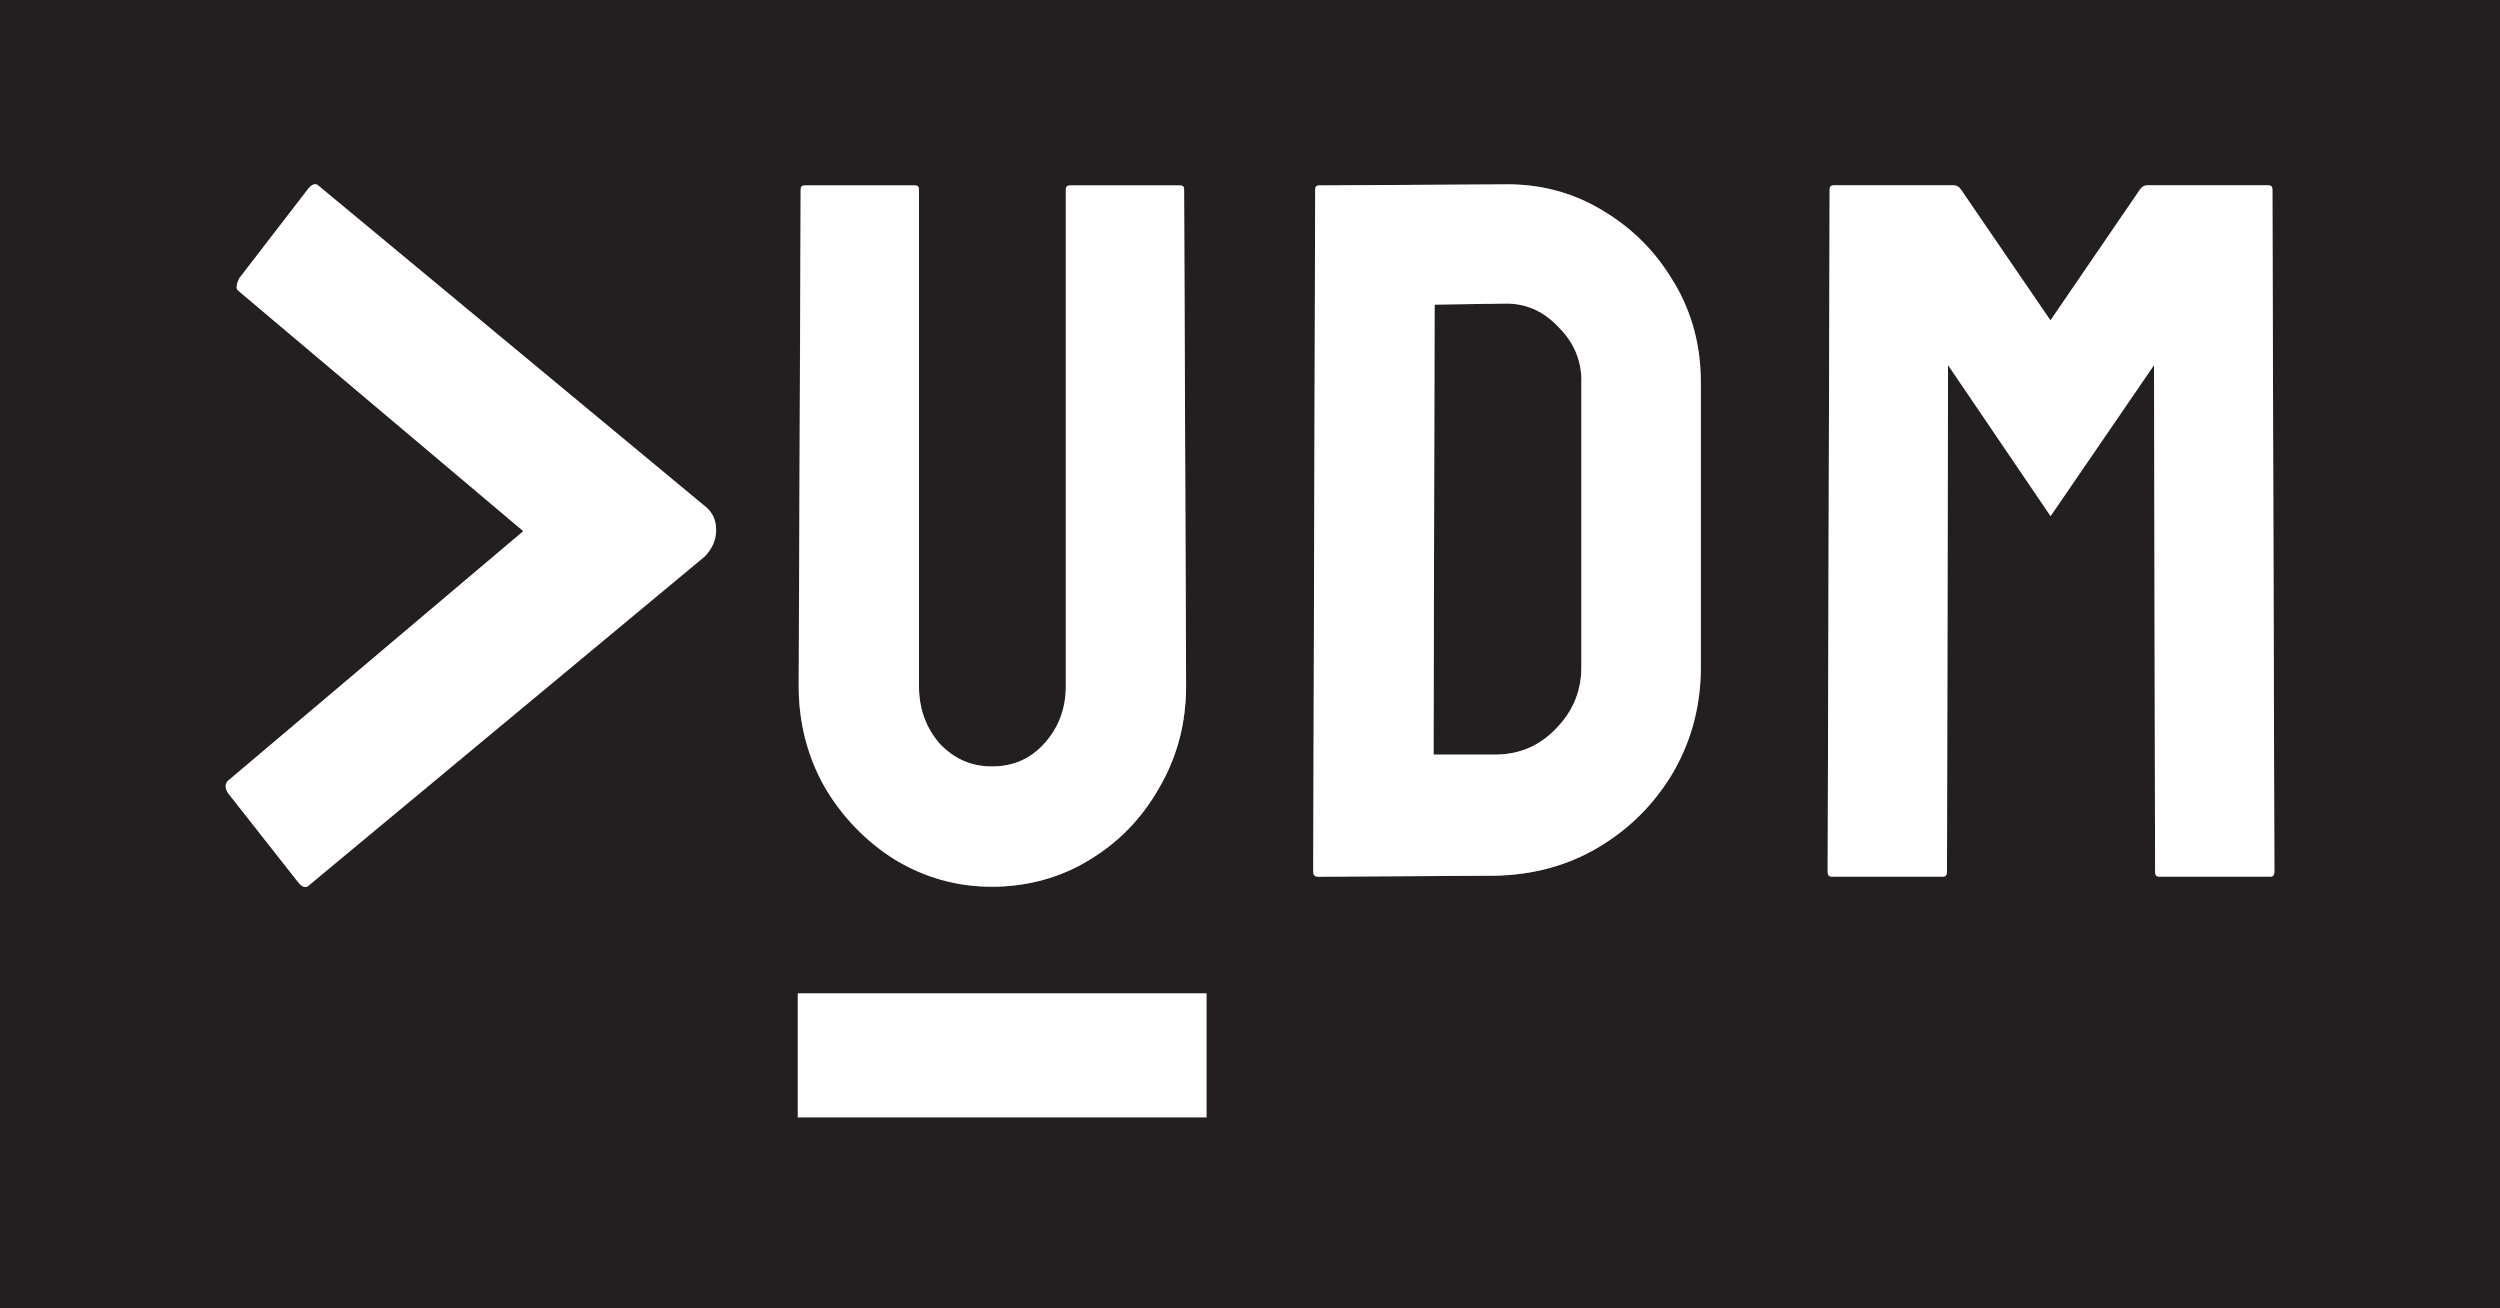 <?xml version="1.0" encoding="UTF-8"?><svg id="Logo" xmlns="http://www.w3.org/2000/svg" viewBox="0 0 216 113.02"><rect x="0" y="0" width="216" height="113.02" fill="#808080" stroke="none"/><path id="backdrop" d="m134.59,28.21c1.36,1.32,2.04,2.89,2.04,4.72v24.72c0,2.06-.74,3.83-2.21,5.32-1.42,1.49-3.18,2.23-5.28,2.23h-5.28l.09-38.88,5.96-.09c1.82-.06,3.38.6,4.69,1.97ZM216,0v113.02H0V0h216ZM69,59.28c0,3.15.74,6.04,2.21,8.67,1.53,2.63,3.58,4.75,6.13,6.35,2.56,1.54,5.34,2.32,8.35,2.32s5.93-.77,8.43-2.32c2.56-1.54,4.57-3.63,6.05-6.27,1.53-2.63,2.3-5.55,2.3-8.75l-.17-42.91c0-.23-.11-.34-.34-.34h-9.54c-.23,0-.34.11-.34.34v42.91c0,1.95-.62,3.6-1.87,4.98-1.19,1.32-2.7,1.97-4.51,1.97s-3.27-.66-4.52-1.97c-1.19-1.37-1.79-3.03-1.79-4.98V16.36c0-.23-.11-.34-.34-.34h-9.54c-.23,0-.34.11-.34.34l-.17,42.91Zm-7.13-13.51c0-.86-.33-1.54-.99-2.06L27.58,16.09c-.25-.26-.53-.21-.86.13l-6.04,7.84c-.25.51-.29.86-.12,1.03l24.67,20.81-25.53,21.58c-.25.26-.25.6,0,1.03l6.17,7.84c.33.34.62.39.86.13l34.17-28.39c.66-.69.99-1.46.99-2.31Zm42.37,40.06h-35.31v10.71h35.31v-10.71Zm42.71-52.82c0-3.15-.77-6.01-2.3-8.58-1.53-2.63-3.61-4.72-6.22-6.27-2.56-1.54-5.4-2.29-8.52-2.23l-15.93.09c-.23,0-.34.11-.34.34l-.17,58.96c0,.29.14.43.43.43l15.25-.09c3.35-.06,6.36-.89,9.03-2.49,2.67-1.6,4.8-3.75,6.39-6.44,1.59-2.75,2.39-5.78,2.39-9.1v-24.63Zm49.55,42.31l-.17-58.96c0-.23-.11-.34-.34-.34h-10.48c-.23,0-.43.11-.6.34l-7.75,11.33-7.75-11.33c-.17-.23-.37-.34-.6-.34h-10.39c-.23,0-.34.11-.34.34l-.17,58.96c0,.29.11.43.34.43h9.63c.23,0,.34-.14.34-.43l.09-43.77,8.86,13.05,8.94-13.05.09,43.77c0,.29.11.43.34.43h9.63c.23,0,.34-.14.34-.43Z" fill="#231f20"/><path id="udm" d="m60.88,43.71c.66.51.99,1.2.99,2.06s-.33,1.63-.99,2.31l-34.17,28.39c-.25.26-.53.21-.86-.13l-6.17-7.84c-.25-.43-.25-.77,0-1.03l25.53-21.58-24.67-20.81c-.16-.17-.12-.51.12-1.03l6.04-7.84c.33-.34.62-.39.86-.13l33.3,27.62Zm8.05,52.83h35.31v-10.71h-35.31v10.71Zm8.42-22.25c2.56,1.54,5.34,2.32,8.35,2.32s5.93-.77,8.43-2.32c2.56-1.54,4.57-3.63,6.05-6.27,1.53-2.63,2.3-5.55,2.3-8.75l-.17-42.91c0-.23-.11-.34-.34-.34h-9.54c-.23,0-.34.11-.34.34v42.91c0,1.95-.62,3.6-1.87,4.98-1.19,1.32-2.7,1.97-4.51,1.97s-3.27-.66-4.52-1.97c-1.19-1.37-1.79-3.03-1.79-4.98V16.36c0-.23-.11-.34-.34-.34h-9.54c-.23,0-.34.11-.34.34l-.17,42.91c0,3.15.74,6.04,2.21,8.67,1.53,2.63,3.58,4.75,6.13,6.35Zm67.3-49.87c1.53,2.57,2.3,5.44,2.3,8.58v24.63c0,3.32-.8,6.35-2.39,9.1-1.59,2.69-3.72,4.84-6.39,6.44-2.67,1.6-5.68,2.43-9.03,2.49l-15.25.09c-.28,0-.43-.14-.43-.43l.17-58.96c0-.23.11-.34.34-.34l15.93-.09c3.12-.06,5.96.69,8.52,2.23,2.61,1.54,4.69,3.63,6.22,6.27Zm-8.01,8.5c0-1.83-.68-3.4-2.04-4.72-1.31-1.37-2.87-2.03-4.69-1.97l-5.96.09-.09,38.88h5.28c2.1,0,3.86-.74,5.28-2.23,1.48-1.49,2.21-3.26,2.21-5.32v-24.72Zm59.35-16.91h-10.48c-.23,0-.43.11-.6.34l-7.75,11.33-7.75-11.33c-.17-.23-.37-.34-.6-.34h-10.39c-.23,0-.34.11-.34.34l-.17,58.96c0,.29.11.43.34.43h9.63c.23,0,.34-.14.34-.43l.09-43.77,8.86,13.05,8.94-13.05.09,43.77c0,.29.11.43.34.43h9.63c.23,0,.34-.14.34-.43l-.17-58.96c0-.23-.11-.34-.34-.34Z" fill="#fff"/></svg>